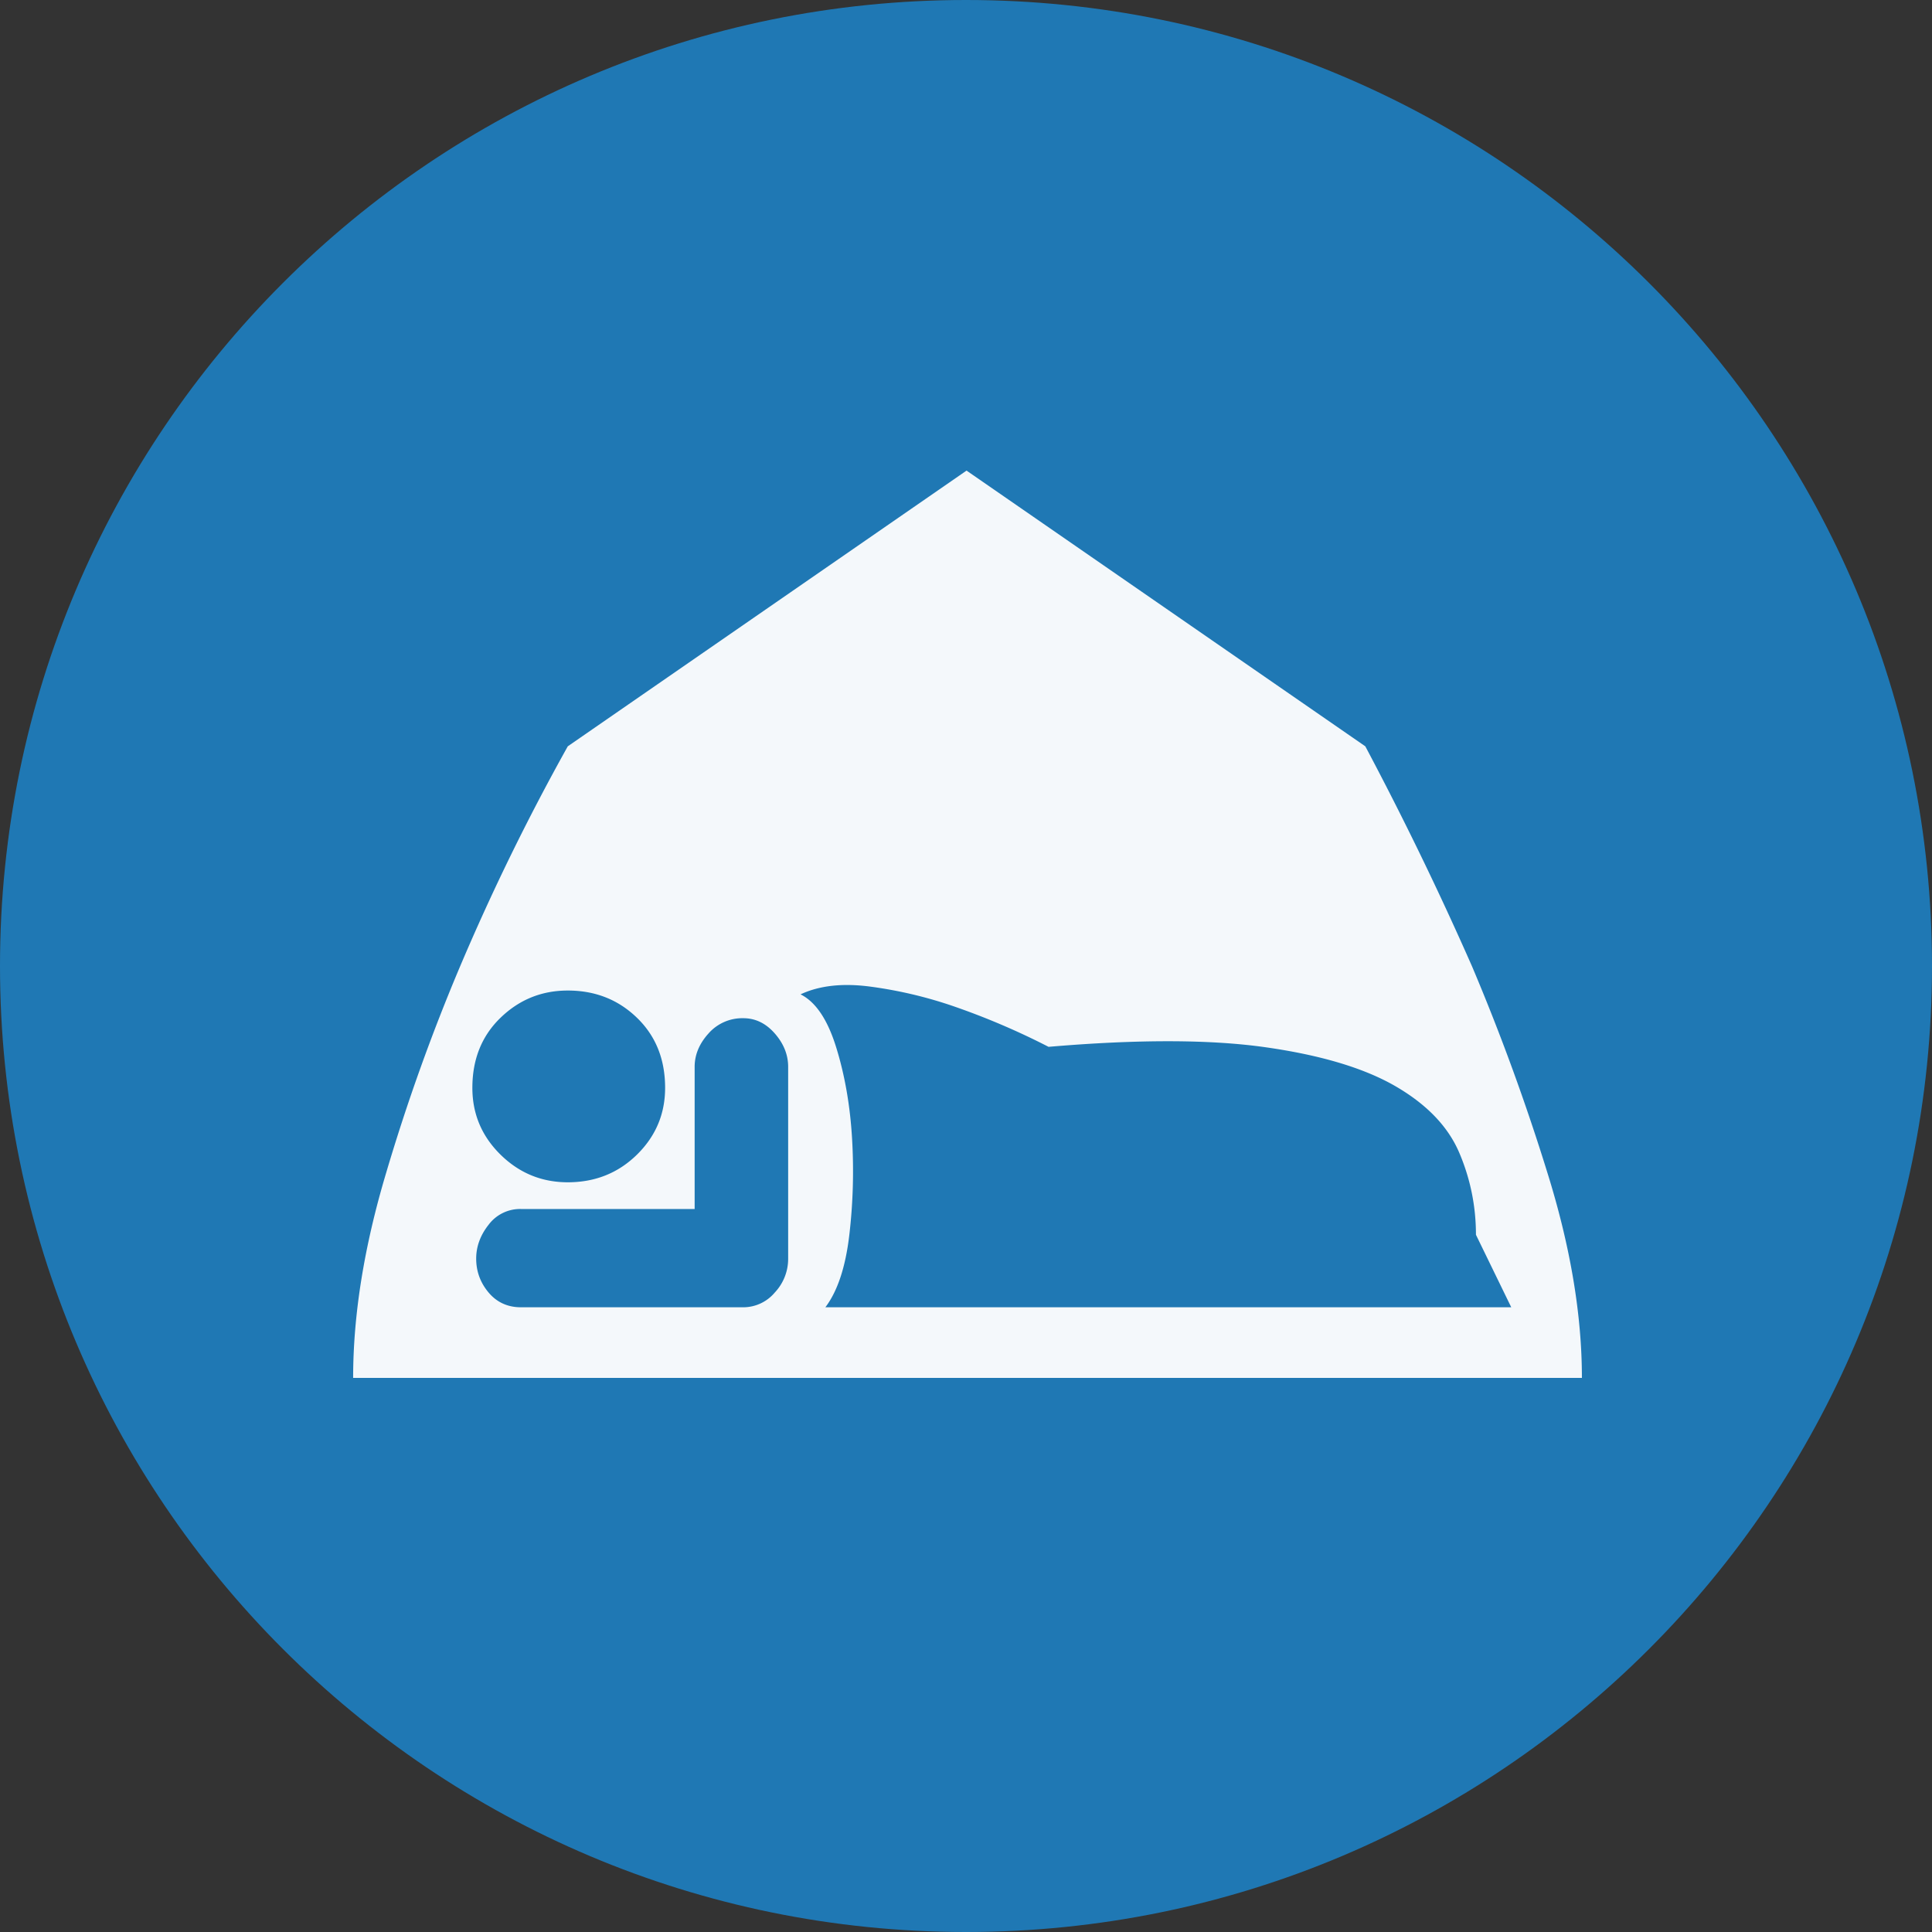 <svg xmlns="http://www.w3.org/2000/svg" version="1.2" viewBox="0 0 42.52 42.52" height="56.693" width="56.693">
   <rect x="0" y="0" width="42.52" height="42.52" fill="#333333" stroke="none"/>
   <g stroke-linejoin="bevel" stroke-linecap="square" fill-rule="evenodd" stroke="none" fill="none" font-weight="400"
      font-size="7.8" font-family="'MS Shell Dlg 2'">
      <path
         d="M42.52 21.26C42.52 33 33 42.52 21.26 42.52 9.518 42.52 0 33 0 21.26 0 9.518 9.518 0 21.26 0 33 0 42.52 9.518 42.52 21.26"
         vector-effect="non-scaling-stroke" fill="#1f78b4" />
      <path
         d="M30.048 16.425a73.318 73.318 0 012.352 4.85 48.287 48.287 0 011.659 4.546c.504 1.617.756 3.118.756 4.504H7.772c0-1.386.241-2.887.724-4.504a43.072 43.072 0 011.627-4.546 49.933 49.933 0 012.373-4.85l8.776-6.068 8.776 6.068M12.496 21.8c-.574 0-1.068.2-1.48.599-.413.399-.62.913-.62 1.543 0 .574.207 1.064.62 1.47.412.405.906.608 1.48.608.602 0 1.109-.203 1.522-.608.413-.406.62-.896.62-1.47 0-.63-.207-1.144-.62-1.543-.413-.4-.92-.599-1.522-.599m4.85 1.68c0-.266-.098-.511-.294-.735-.196-.224-.427-.336-.693-.336a.99.99 0 00-.766.336c-.203.224-.305.469-.305.735v3.128h-3.821a.866.866 0 00-.714.347c-.182.23-.273.48-.273.745 0 .28.091.529.273.746.182.216.42.325.714.325h4.892a.906.906 0 00.693-.325 1.08 1.08 0 00.294-.746v-4.22m.273-1.596c.336.168.598.56.787 1.176.19.616.305 1.284.347 2.005.042.721.02 1.431-.063 2.131-.084.7-.26 1.225-.525 1.575H33.26l-.777-1.596c0-.63-.123-1.232-.367-1.805-.245-.574-.71-1.06-1.397-1.46-.686-.399-1.637-.686-2.855-.86-1.218-.175-2.814-.179-4.787-.011a16.049 16.049 0 00-2.12-.903 9.467 9.467 0 00-1.786-.42c-.615-.084-1.133-.028-1.553.168"
         fill-opacity=".949" fill="#fff" />
   </g>
</svg>